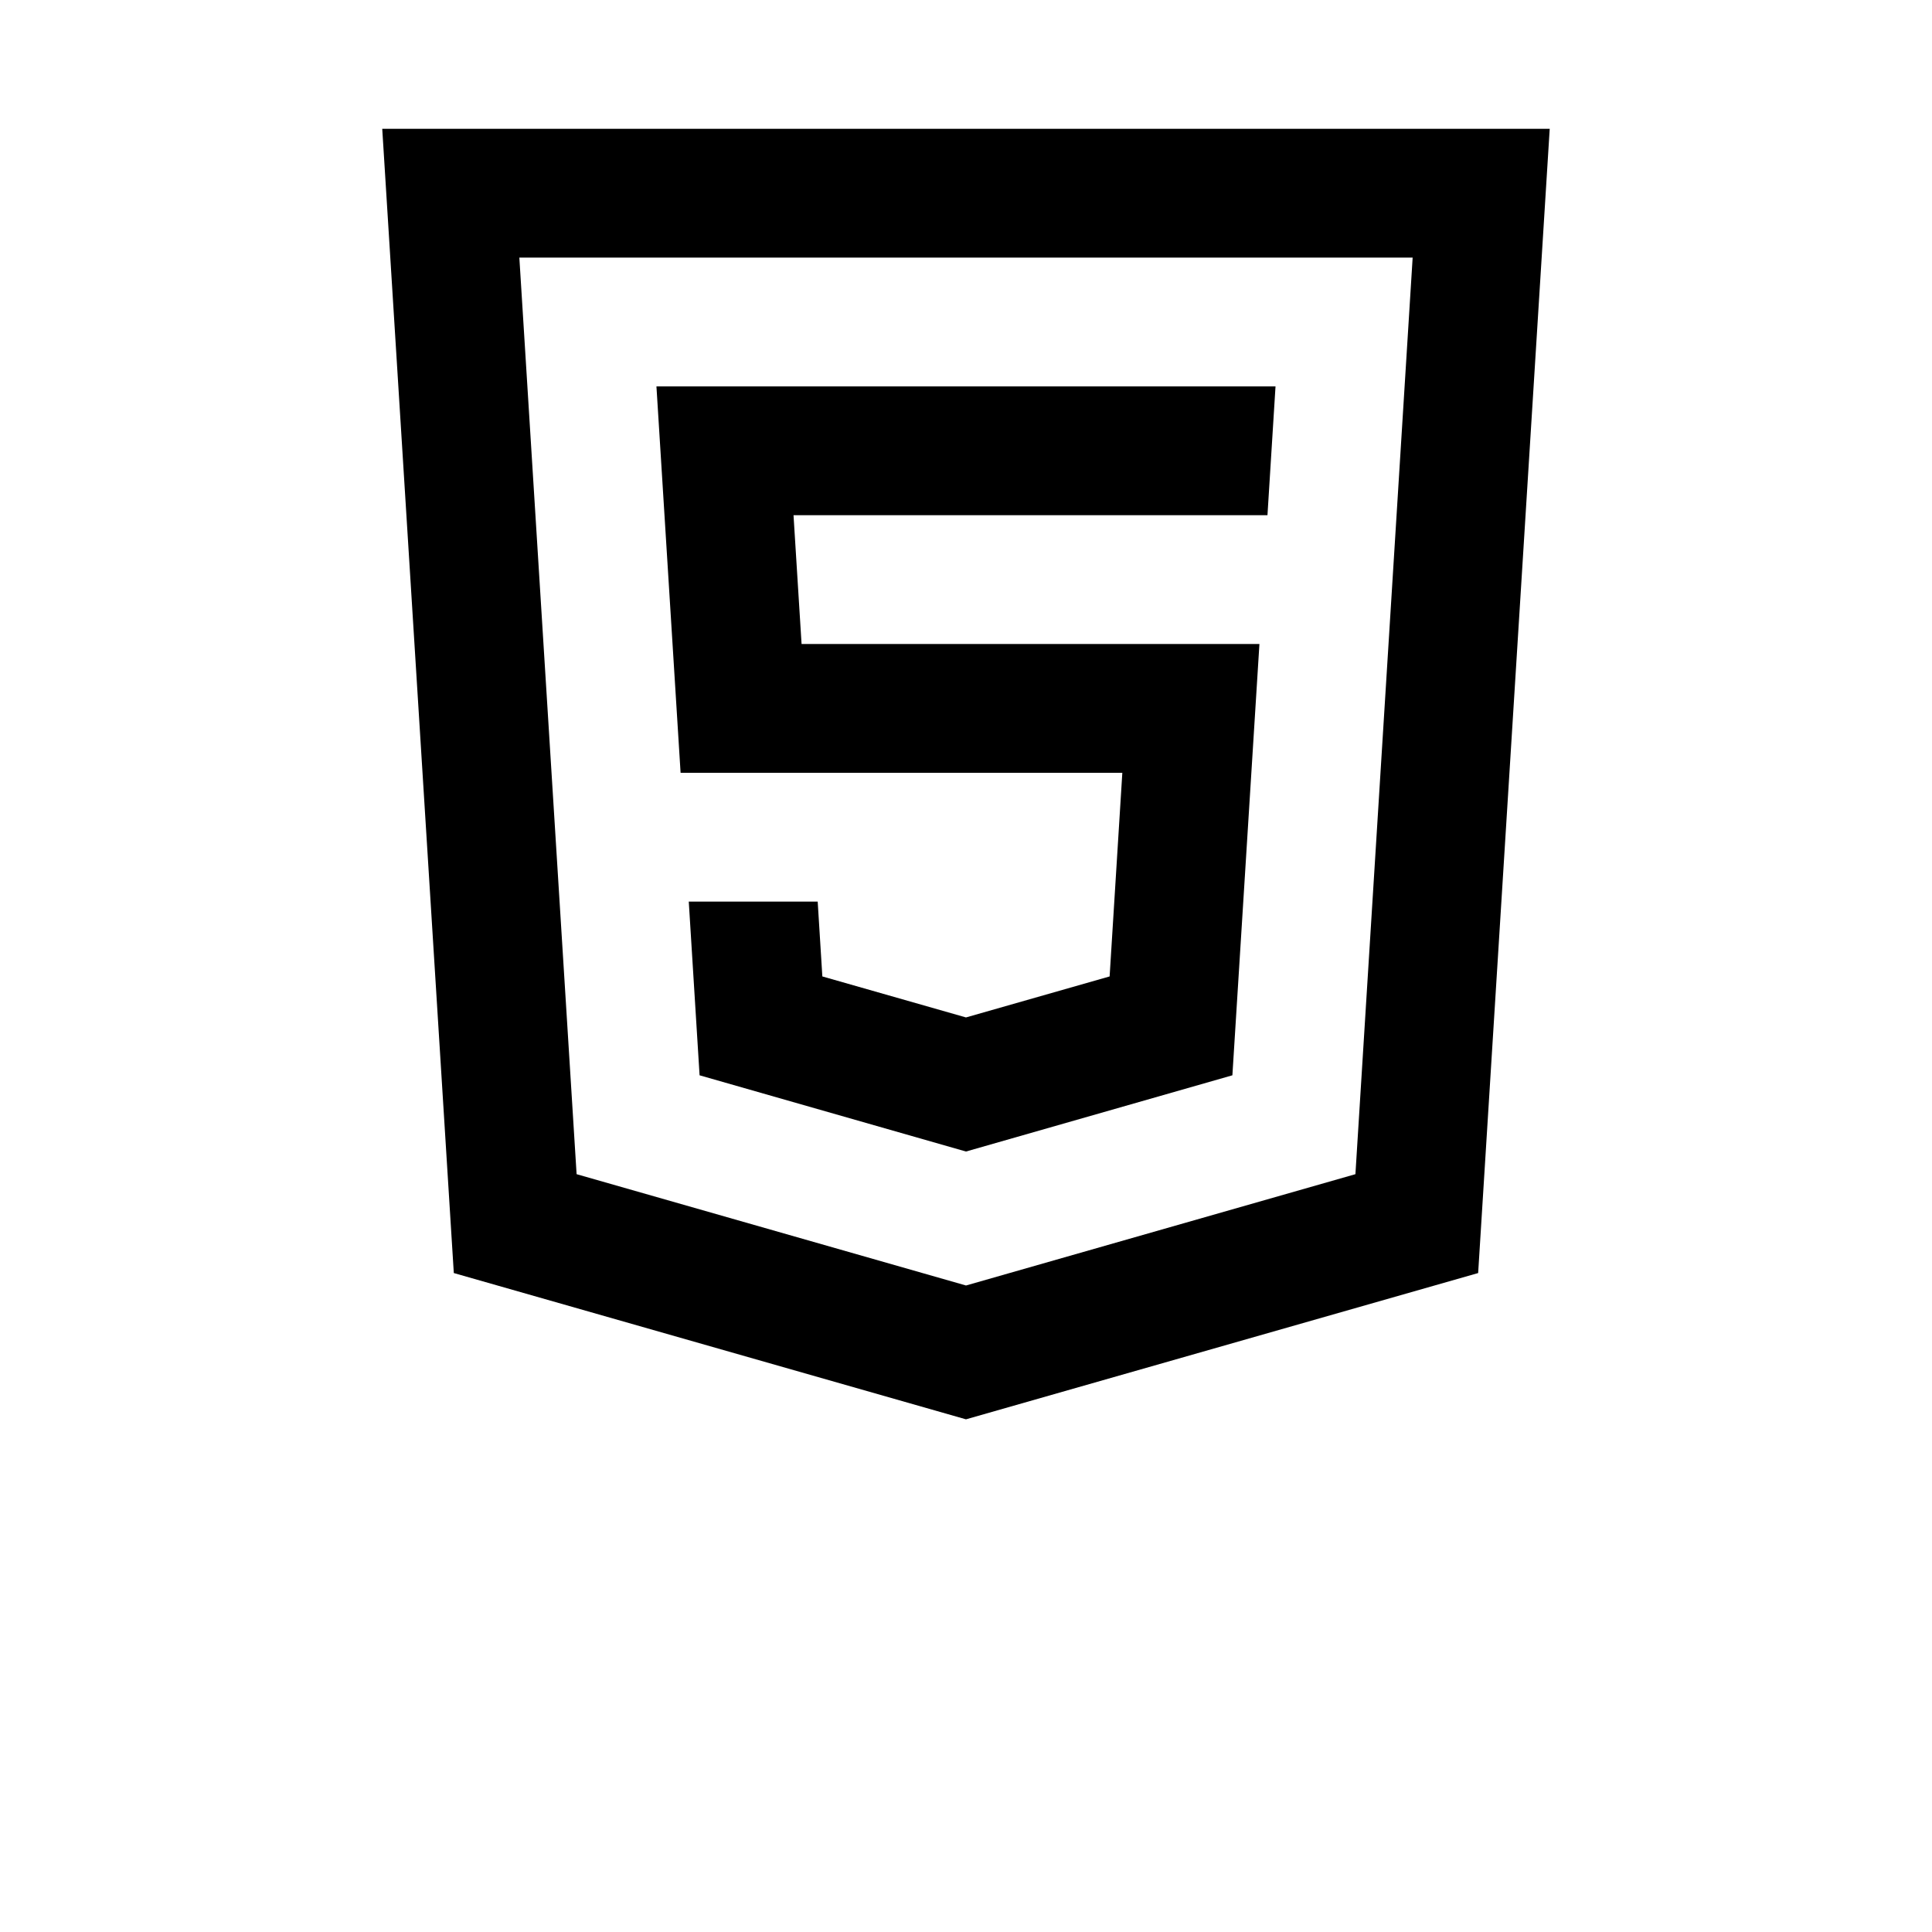 <?xml version="1.0" encoding="UTF-8"?>
<svg width="700pt" height="700pt" version="1.1" viewBox="0 0 700 700" xmlns="http://www.w3.org/2000/svg">
 <path d="m237.84 140 8.75 140h160.05l-4.602 73.781-52.043 14.855-52.043-14.855-1.688-27.117h-46.711l3.918 62.938 96.523 27.617 96.523-27.617 9.797-156.27h-165.89l-2.918-46.668h171.72l2.918-46.668zm-99.348-93.332 25.93 414.58 185.57 53 185.57-53 25.93-414.58zm49.676 46.668h323.66l-20.734 332.09-141.09 40.332-141.09-40.332z"/>
</svg>
